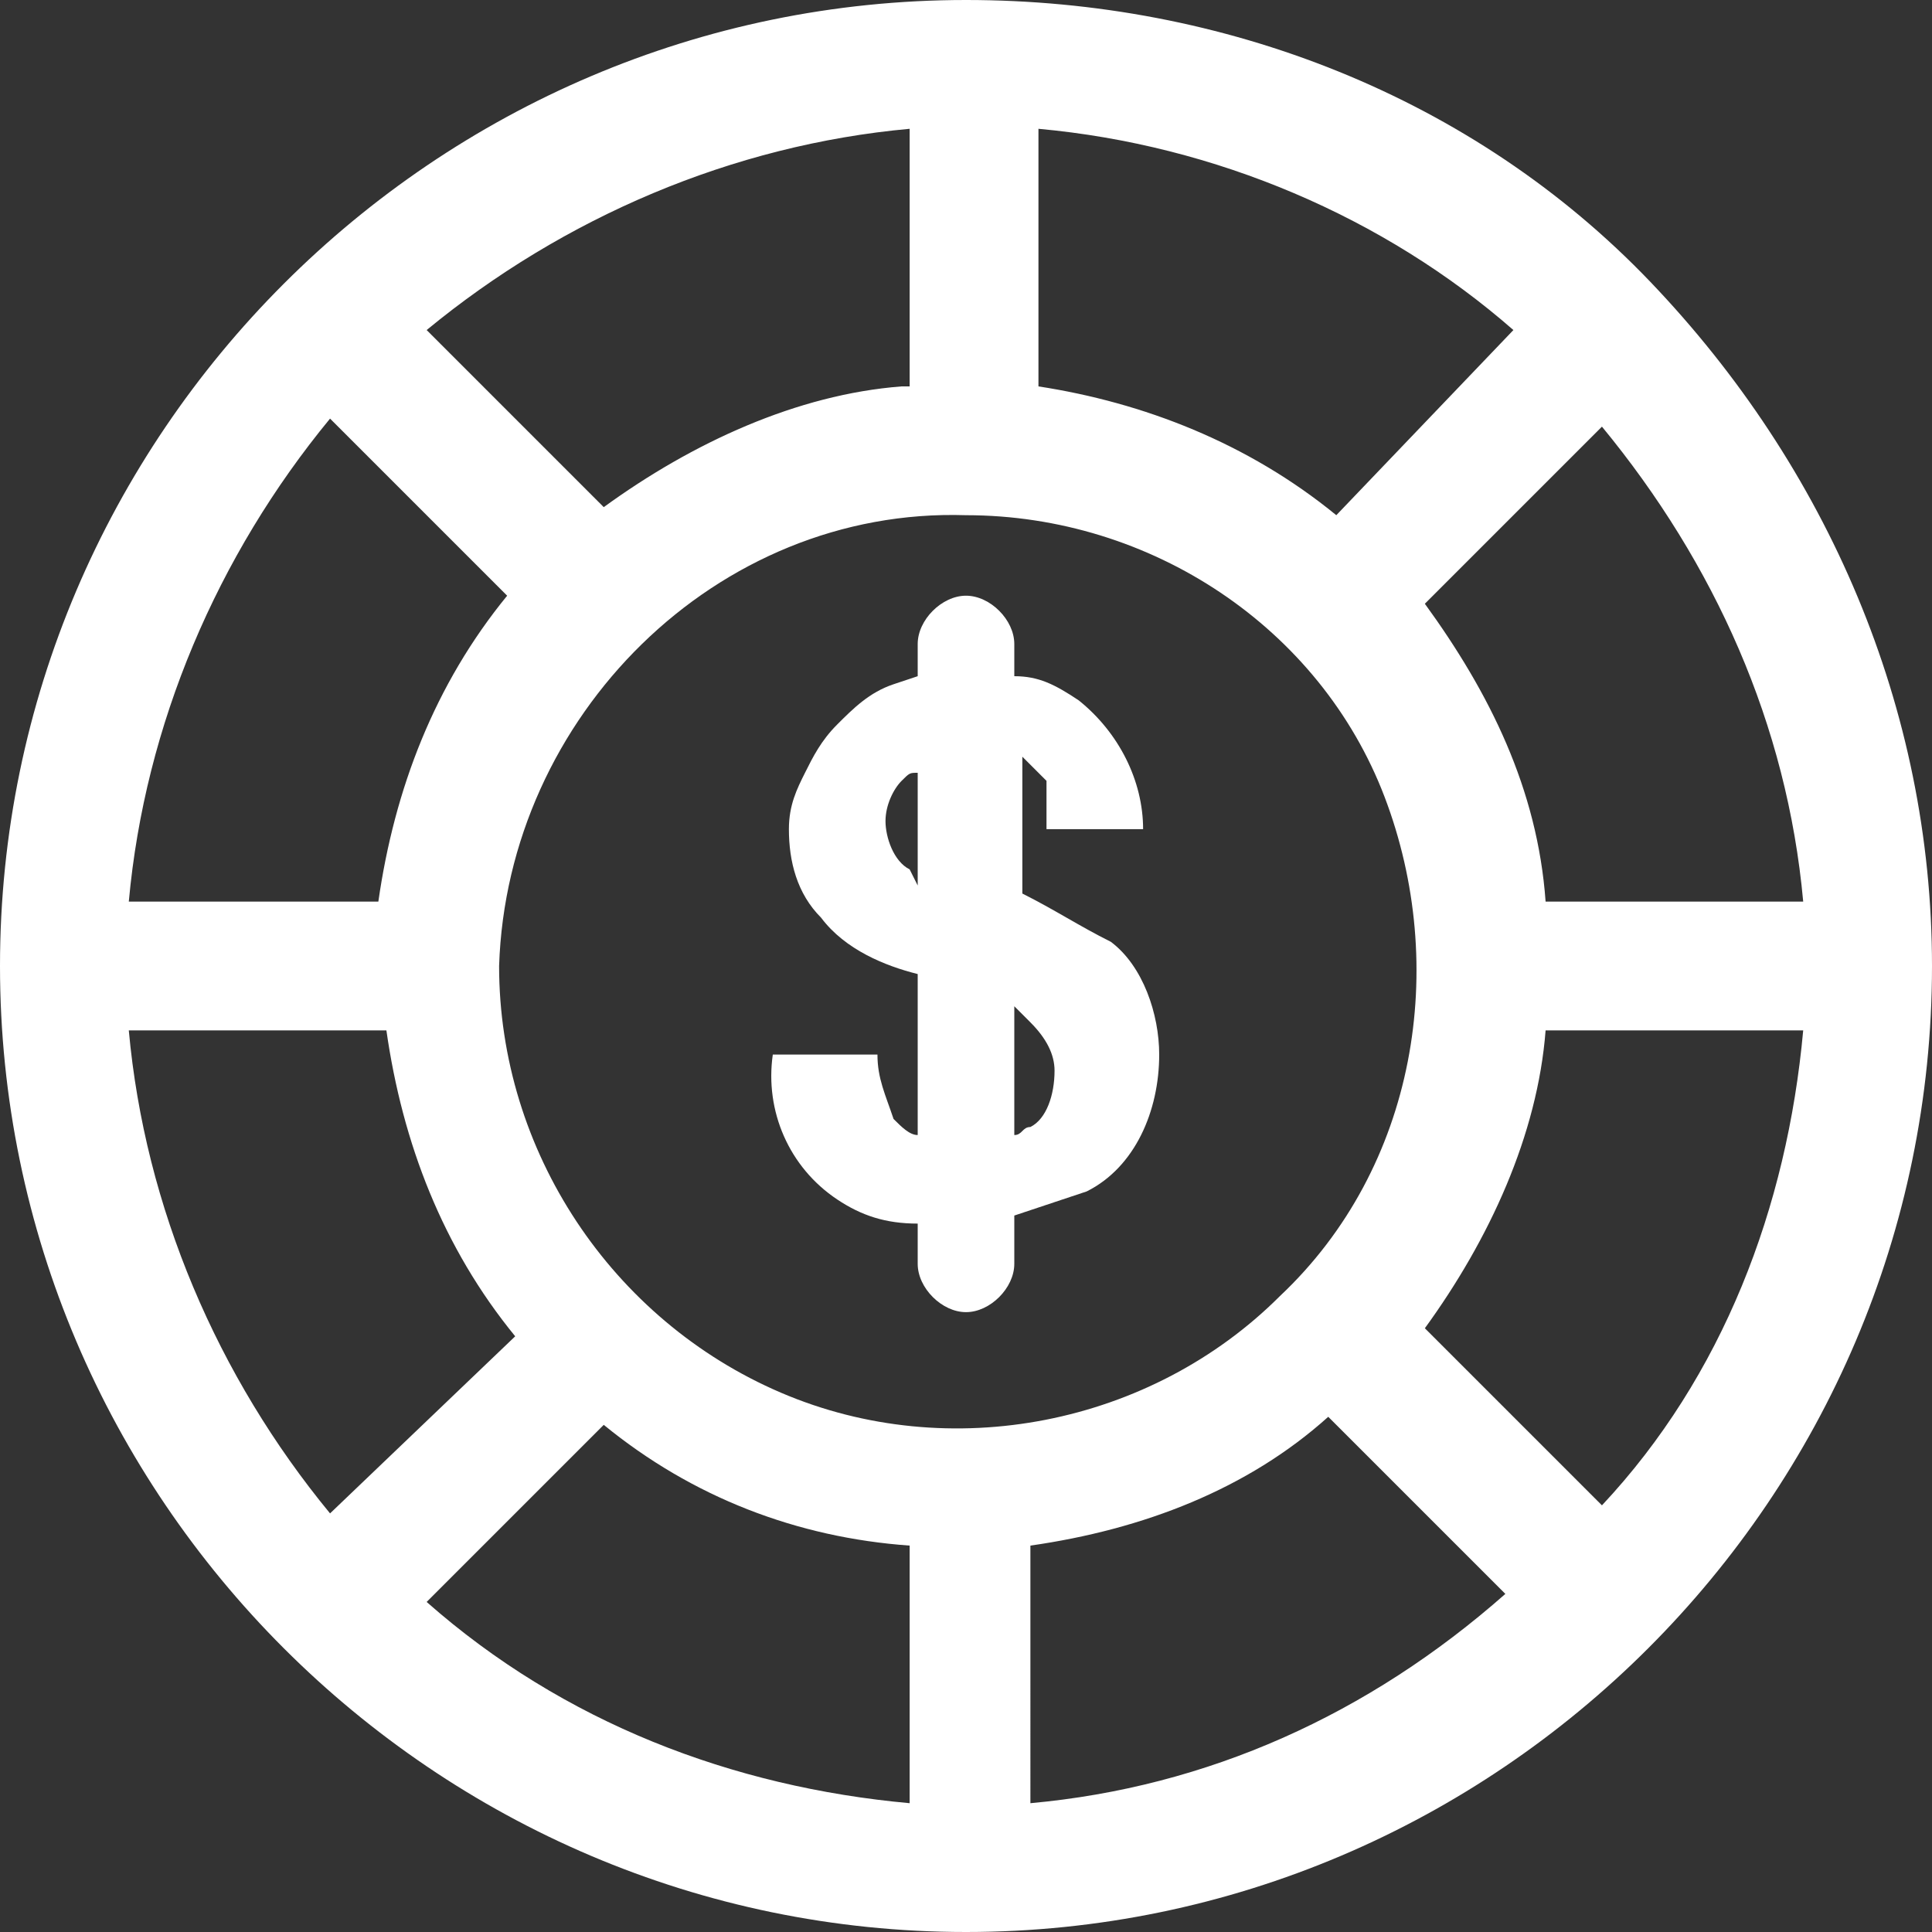 <svg xmlns="http://www.w3.org/2000/svg" viewBox="0 0 24 24" fill="#ffffff">
    <rect x="0" y="0" width="24" height="24" fill="#333333" stroke="none"/>
    <path d="M11.1,13.9c-0.1-0.3-0.2-0.5-0.2-0.8H9.6c-0.1,0.7,0.2,1.4,0.8,1.8c0.3,0.2,0.6,0.3,1,0.3v0.5c0,0.3,0.3,0.6,0.6,0.6c0.3,0,0.6-0.3,0.6-0.6v-0.6c0.3-0.1,0.6-0.2,0.9-0.3c0.6-0.3,0.9-1,0.9-1.7c0-0.5-0.2-1.1-0.6-1.4c-0.4-0.2-0.7-0.4-1.1-0.6V9.4c0.1,0.1,0.2,0.2,0.3,0.3C13,9.9,13,10.1,13,10.3h1.2c0-0.6-0.3-1.2-0.8-1.6c-0.3-0.2-0.5-0.3-0.8-0.3V8c0-0.3-0.3-0.6-0.6-0.6c-0.3,0-0.6,0.3-0.6,0.6v0.4l-0.3,0.1c-0.3,0.1-0.5,0.3-0.7,0.5c-0.2,0.2-0.3,0.4-0.4,0.6C9.9,9.8,9.8,10,9.8,10.3c0,0.4,0.1,0.8,0.4,1.1c0.3,0.4,0.8,0.6,1.2,0.7v2C11.3,14.1,11.2,14,11.1,13.9z M12.8,12.7c0.2,0.2,0.3,0.4,0.3,0.6c0,0.3-0.1,0.6-0.3,0.7c-0.1,0-0.1,0.1-0.2,0.1v-1.6C12.7,12.6,12.7,12.6,12.8,12.7z M11.3,10.8c-0.2-0.1-0.3-0.4-0.3-0.6c0-0.2,0.1-0.4,0.2-0.5c0.1-0.1,0.1-0.1,0.2-0.1v1.4L11.3,10.8z"/>
    <path d="M12,0C5.4,0,0,5.4,0,12s5.4,12,12,12s12-5.4,12-12c0-3.2-1.3-6.2-3.5-8.5S15.2,0,12,0z M16.6,6.4c-1.1-0.9-2.4-1.4-3.7-1.6V1.6c2.2,0.2,4.3,1.1,5.9,2.5L16.6,6.4z M11.2,4.8C9.9,4.9,8.6,5.5,7.5,6.3L5.3,4.1c1.7-1.4,3.8-2.3,6-2.5V4.8z M12,6.4c2.3,0,4.4,1.4,5.2,3.5s0.4,4.6-1.3,6.2c-1.6,1.6-4.1,2.1-6.2,1.2c-2.1-0.9-3.5-3-3.5-5.3C6.3,8.9,8.9,6.3,12,6.4L12,6.4z M7.5,17.7c1.1,0.9,2.4,1.4,3.8,1.5v3.2c-2.2-0.2-4.3-1-6-2.5L7.5,17.7z M12.8,19.2c1.4-0.2,2.7-0.7,3.7-1.6l2.2,2.2c-1.7,1.5-3.7,2.4-5.9,2.6V19.2z M17.7,16.5c0.8-1.1,1.4-2.4,1.5-3.7h3.2c-0.2,2.2-1,4.3-2.5,5.9L17.7,16.5z M19.2,11.2c-0.1-1.4-0.7-2.6-1.5-3.7l2.2-2.2c1.4,1.7,2.3,3.7,2.5,5.9H19.2z M4.1,5.2l2.2,2.2c-0.9,1.1-1.4,2.4-1.6,3.8H1.6C1.8,9,2.7,6.9,4.1,5.2L4.1,5.2z M1.6,12.8h3.2c0.2,1.4,0.7,2.7,1.6,3.8l-2.3,2.2C2.7,17.1,1.8,15,1.6,12.8L1.6,12.8z"/>
</svg>
